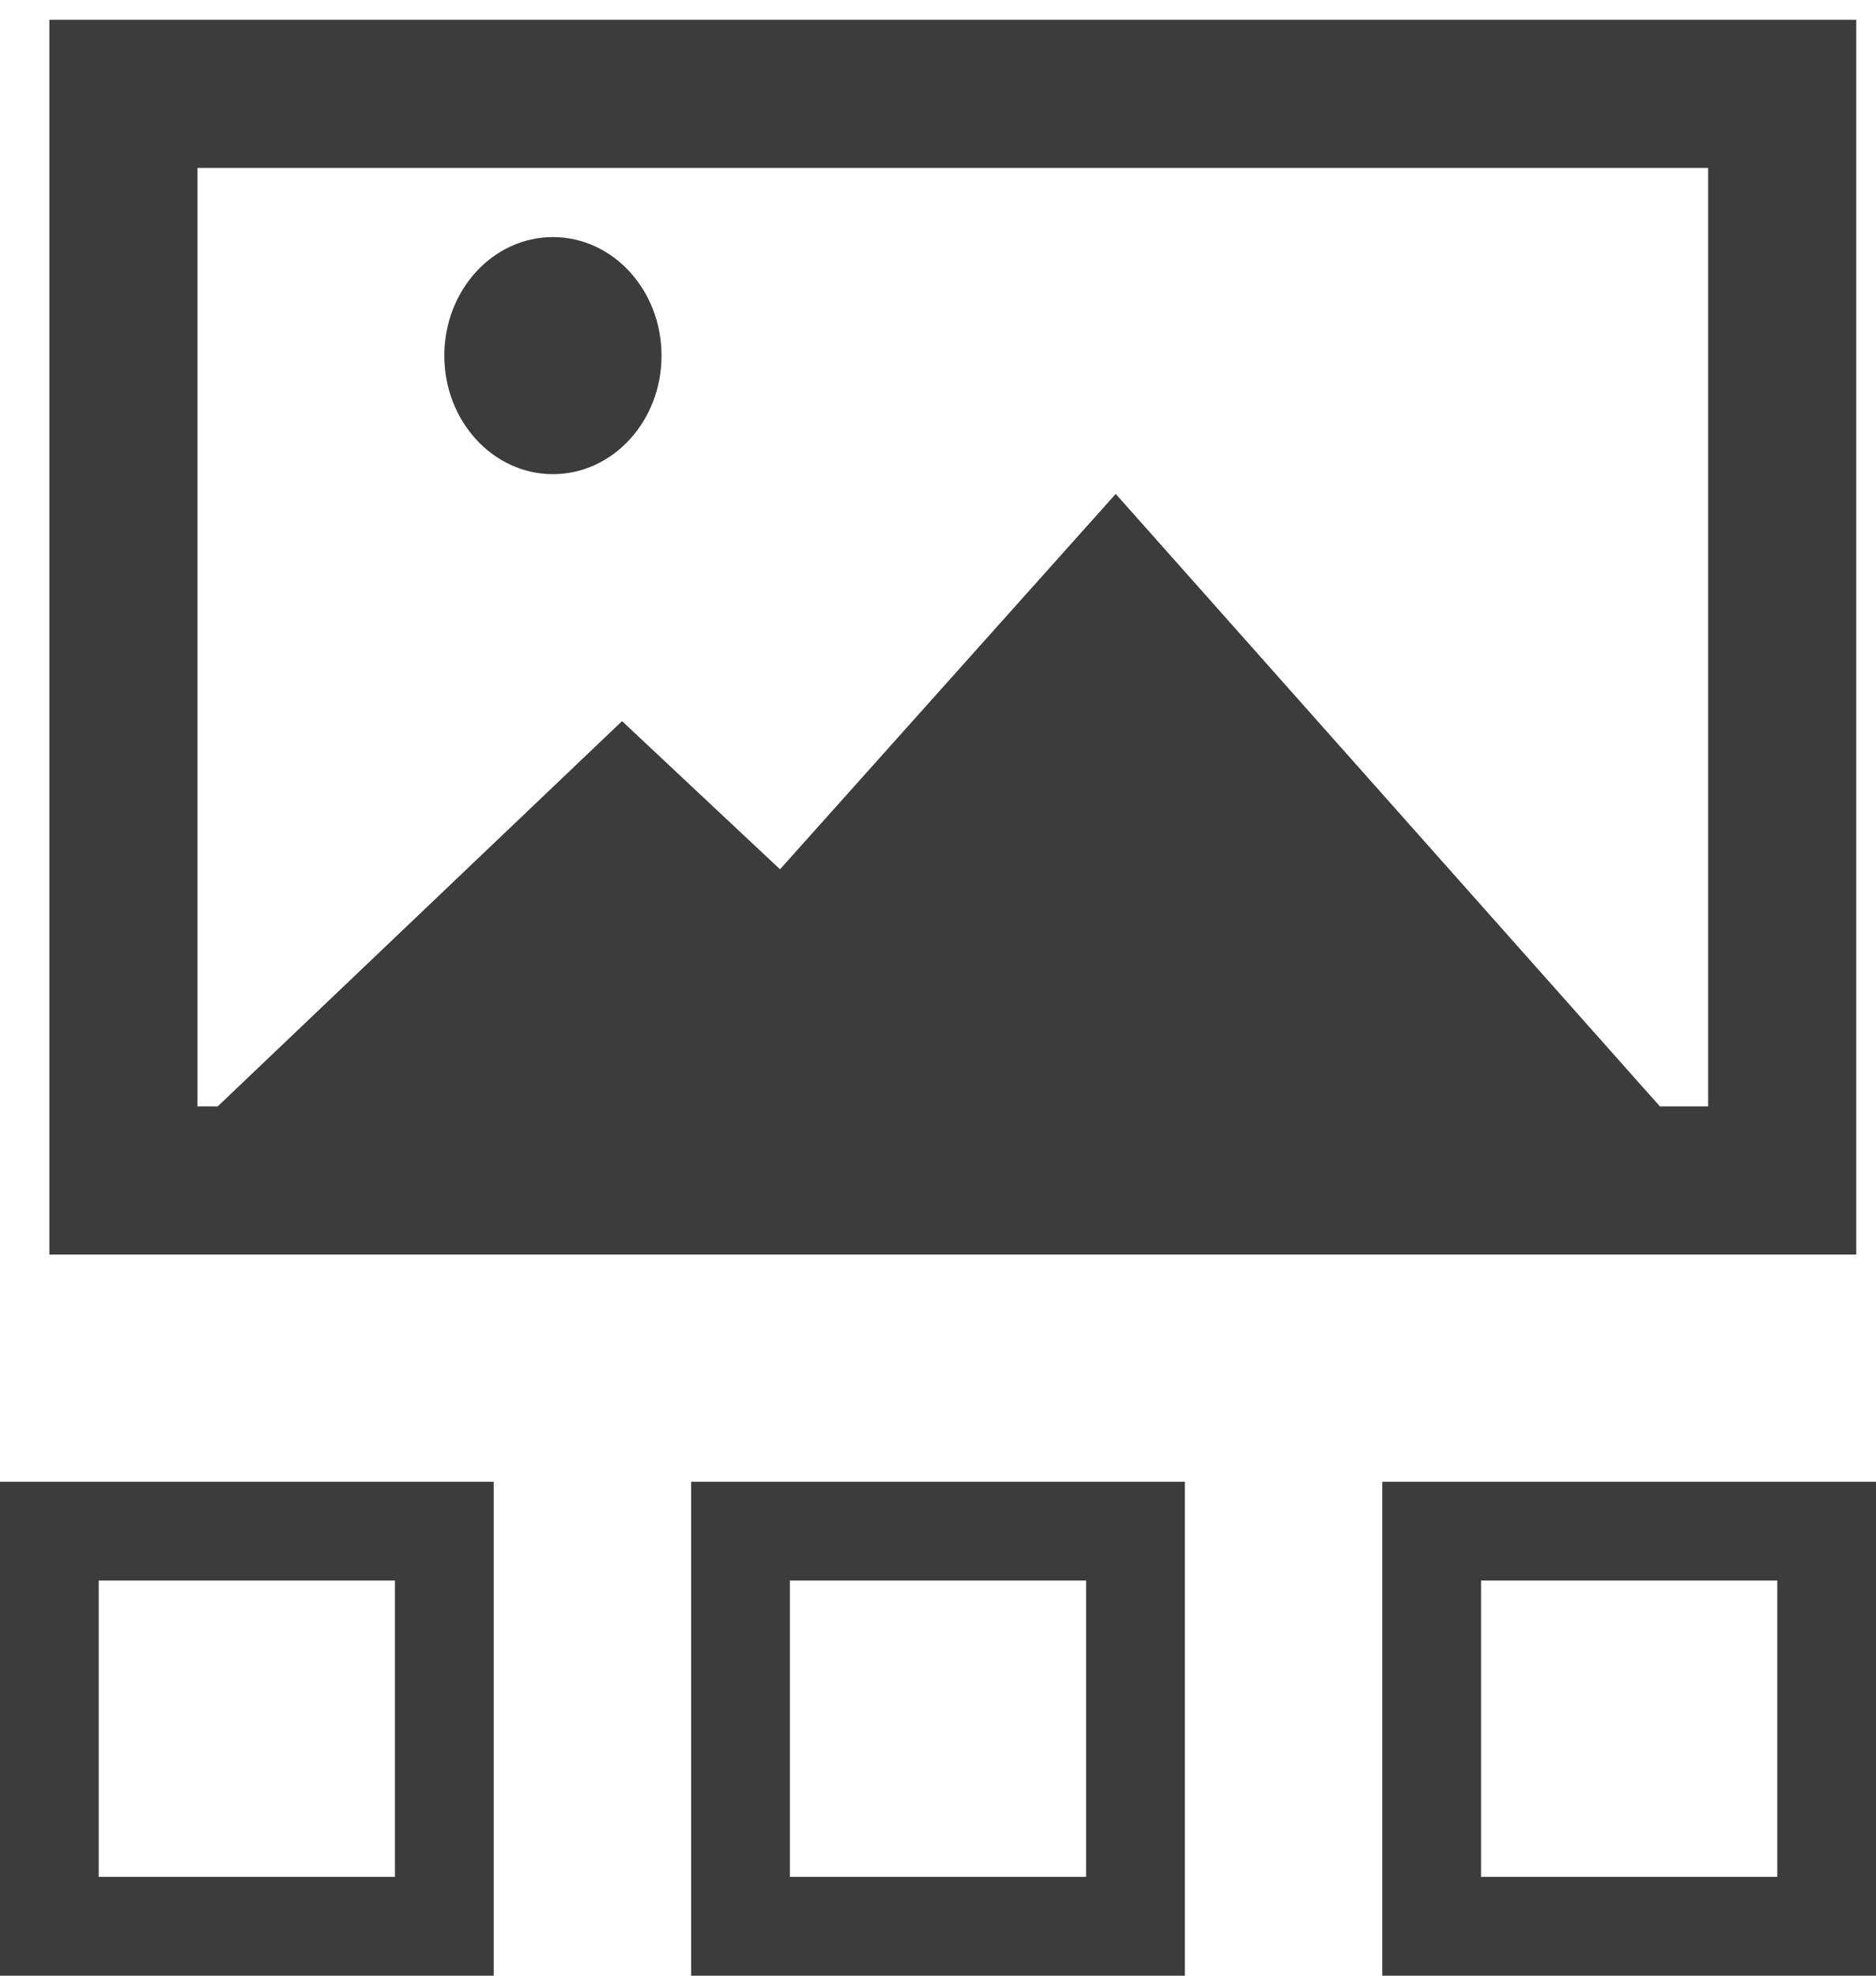 <?xml version="1.0" encoding="utf-8"?>
<!-- Generator: Adobe Illustrator 21.0.0, SVG Export Plug-In . SVG Version: 6.00 Build 0)  -->
<svg version="1.1" id="Слой_1" xmlns="http://www.w3.org/2000/svg" xmlns:xlink="http://www.w3.org/1999/xlink" x="0px" y="0px"
	 viewBox="0 0 19 20" style="enable-background:new 0 0 19 20;" xml:space="preserve">
<style type="text/css">
	.st0{fill:#3C3C3C;}
</style>
<title>Group</title>
<desc>Created with Sketch.</desc>
<g>
	<path class="st0" d="M18.8,0.2H0.5v12.5h18.3V0.2z M17.2,11.2H2V1.7h15.3V11.2z"/>
	<ellipse class="st0" cx="5.6" cy="3.6" rx="1.1" ry="1.2"/>
	<polygon class="st0" points="10.5,11.3 16.9,11.3 11.3,5 7.9,8.8 6.3,7.3 2.1,11.3 5.6,11.3 	"/>
	<path class="st0" d="M0,20h5v-5H0V20z M1,16h3v3H1V16z"/>
	<path class="st0" d="M7,20h5v-5H7V20z M8,16h3v3H8V16z"/>
	<path class="st0" d="M14,15v5h5v-5H14z M18,19h-3v-3h3V19z"/>
</g>
</svg>
